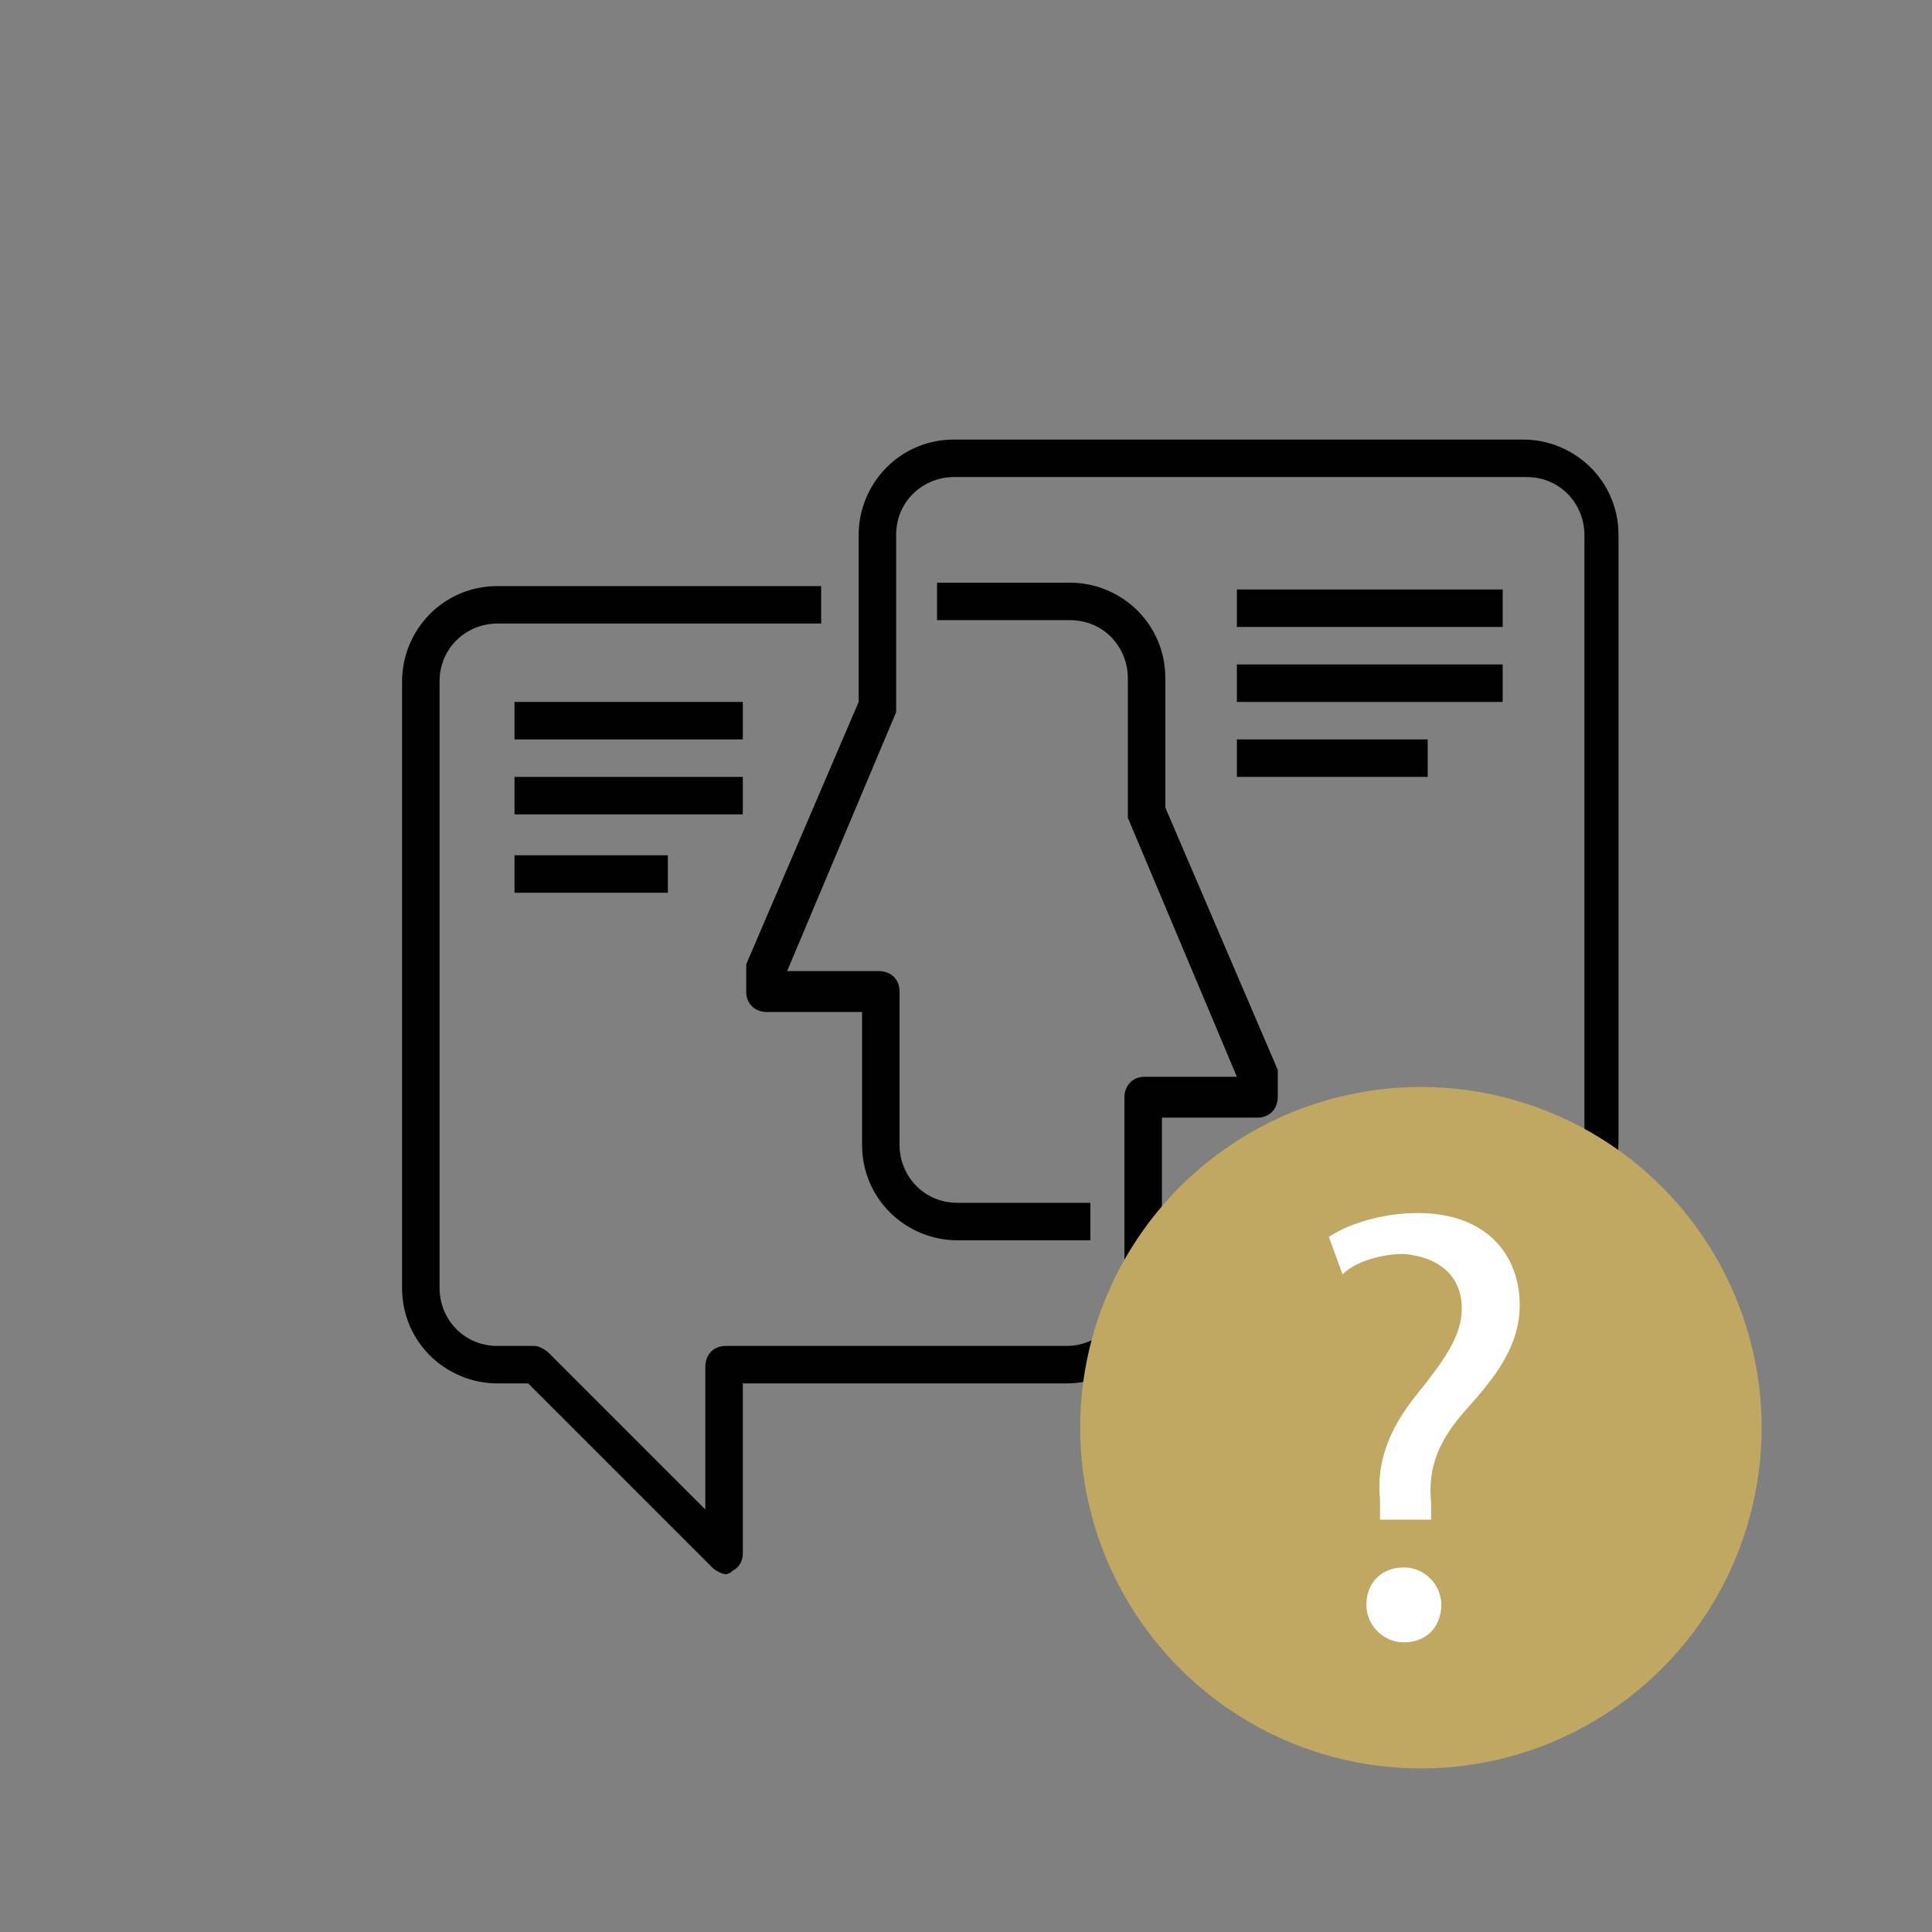 <?xml version="1.0" encoding="utf-8"?>
<!-- Generator: Adobe Illustrator 19.1.0, SVG Export Plug-In . SVG Version: 6.00 Build 0)  -->
<svg version="1.1" xmlns="http://www.w3.org/2000/svg" xmlns:xlink="http://www.w3.org/1999/xlink" x="0px" y="0px"
	 viewBox="-269 392.2 56.7 56.7" style="enable-background:new -269 392.2 56.7 56.7;" xml:space="preserve">
<rect x="-269" y="392.2" width="56.7" height="56.7" fill="#808080" stroke="none"/>
<style type="text/css">
	.st0{fill:#C0A862;}
	.st1{fill:#FFFFFF;}
</style>
<g id="Layer_1">
	<g>
		<g>
			<g>
				<path d="M-247.7,438.4c-0.1,0-0.3-0.1-0.4-0.2l-5.4-5.4h-0.9c-1.5,0-2.8-1.2-2.8-2.8v-17.8c0-1.5,1.2-2.8,2.8-2.8h9.5v1.1h-9.5
					c-0.9,0-1.7,0.7-1.7,1.7v17.8c0,0.9,0.7,1.7,1.7,1.7h1.1c0.1,0,0.3,0.1,0.4,0.2l4.6,4.6v-4.2c0-0.3,0.2-0.6,0.6-0.6h10
					c0.9,0,1.7-0.7,1.7-1.7v-5.6c0-0.3,0.2-0.6,0.6-0.6h2.7l-3.2-7.6c0-0.1,0-0.1,0-0.2v-3.9c0-0.9-0.7-1.7-1.7-1.7h-3.9v-1.1h3.9
					c1.5,0,2.8,1.2,2.8,2.8v3.8l3.3,7.7c0,0.1,0,0.1,0,0.2v0.6c0,0.3-0.2,0.6-0.6,0.6h-2.8v5c0,1.5-1.2,2.8-2.8,2.8h-9.5v5
					c0,0.2-0.1,0.4-0.3,0.5C-247.6,438.4-247.7,438.4-247.7,438.4z"/>
			</g>
			<g>
				<path d="M-231,434c-0.1,0-0.1,0-0.2,0c-0.2-0.1-0.3-0.3-0.3-0.5v-5h-2.2v-1.1h2.8c0.3,0,0.6,0.2,0.6,0.6v4.2l4.6-4.6
					c0.1-0.1,0.2-0.2,0.4-0.2h1.1c0.9,0,1.7-0.7,1.7-1.7v-17.8c0-0.9-0.7-1.7-1.7-1.7H-241c-0.9,0-1.7,0.7-1.7,1.7v5
					c0,0.1,0,0.2,0,0.2l-3.2,7.6h2.7c0.3,0,0.6,0.2,0.6,0.6v4.5c0,0.9,0.7,1.7,1.7,1.7h3.9v1.1h-3.9c-1.5,0-2.8-1.2-2.8-2.8v-3.9
					h-2.8c-0.3,0-0.6-0.2-0.6-0.6v-0.6c0-0.1,0-0.2,0-0.2l3.3-7.7v-4.9c0-1.5,1.2-2.8,2.8-2.8h16.7c1.5,0,2.8,1.2,2.8,2.8v17.8
					c0,1.5-1.2,2.8-2.8,2.8h-0.9l-5.4,5.4C-230.7,433.9-230.9,434-231,434z"/>
			</g>
			<g>
				<rect x="-232.7" y="409.5" width="7.8" height="1.1"/>
			</g>
			<g>
				<rect x="-232.7" y="411.7" width="7.8" height="1.1"/>
			</g>
			<g>
				<rect x="-232.7" y="413.9" width="5.6" height="1.1"/>
			</g>
			<g>
				<rect x="-253.9" y="412.8" width="6.7" height="1.1"/>
			</g>
			<g>
				<rect x="-253.9" y="415" width="6.7" height="1.1"/>
			</g>
			<g>
				<rect x="-253.9" y="417.3" width="4.5" height="1.1"/>
			</g>
		</g>
	</g>
</g>
<g id="Layer_2">
	<circle class="st0" cx="-227.3" cy="434.1" r="10"/>
	<g>
		<path class="st1" d="M-228.5,436.7l0-0.5c-0.1-1,0.2-2,1.1-3.1c0.8-1,1.3-1.7,1.3-2.5c0-0.9-0.6-1.5-1.7-1.6
			c-0.6,0-1.4,0.2-1.8,0.6l-0.4-1.1c0.6-0.4,1.6-0.7,2.6-0.7c2.1,0,3,1.3,3,2.7c0,1.2-0.7,2.1-1.6,3.1c-0.8,0.9-1.1,1.7-1,2.7l0,0.5
			H-228.5z M-228.9,439.3c0-0.7,0.5-1.1,1.1-1.1c0.6,0,1.1,0.5,1.1,1.1c0,0.6-0.4,1.1-1.1,1.1C-228.4,440.4-228.9,439.9-228.9,439.3
			z"/>
	</g>
</g>
</svg>

